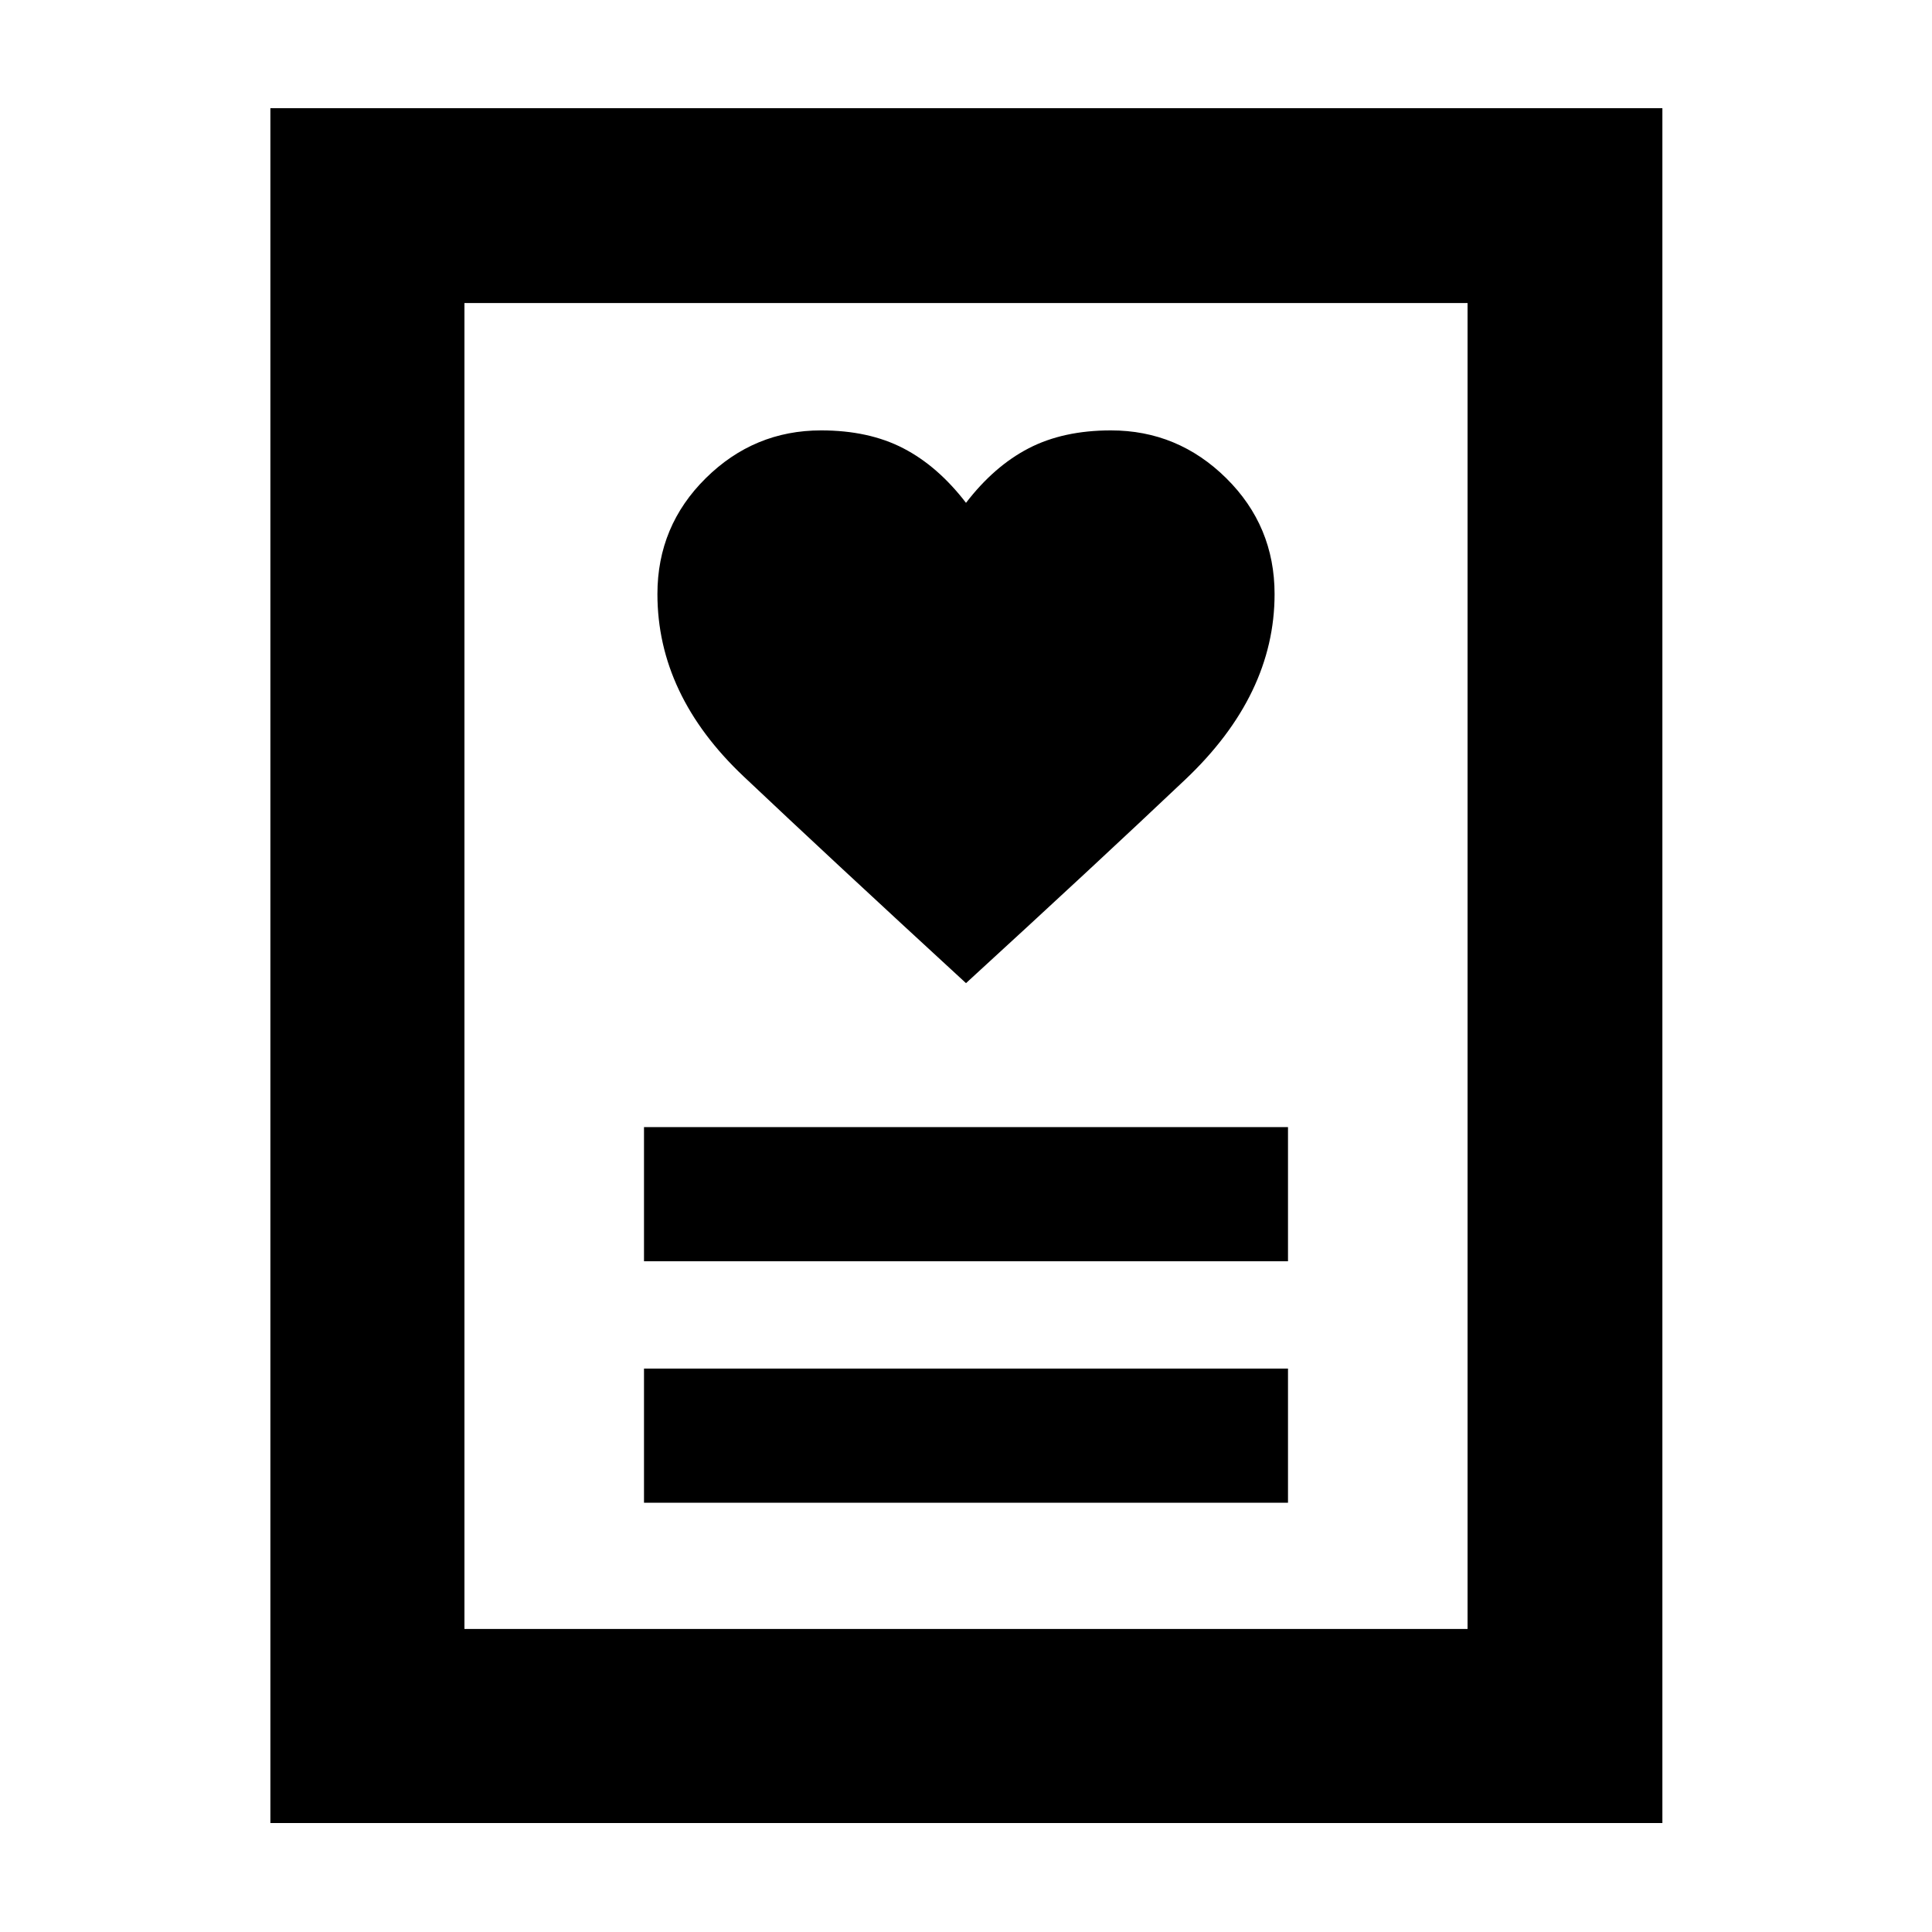 <svg xmlns="http://www.w3.org/2000/svg" height="40" viewBox="0 -960 960 960" width="40"><path d="M320-213.29h320v-66.67H320v66.67Zm0-120h320v-66.67H320v66.67Zm160-138.19q64.67-59.23 109-101.21 44.33-41.99 44.33-92.12 0-33.84-24.03-57.59-24.03-23.74-57.3-23.74-23.67 0-40.83 8.88Q494-728.38 480-710.14q-14-18.24-31.17-27.12-17.16-8.88-40.83-8.88-33.27 0-57.3 23.74-24.03 23.75-24.03 57.59 0 50.13 42.83 90.61 42.83 40.49 110.5 102.72ZM134.35-54.15v-852.08h691.68v852.08H134.35Zm96.43-96.43h498.44v-658.84H230.78v658.84Zm0 0v-658.84 658.84Z"/></svg>